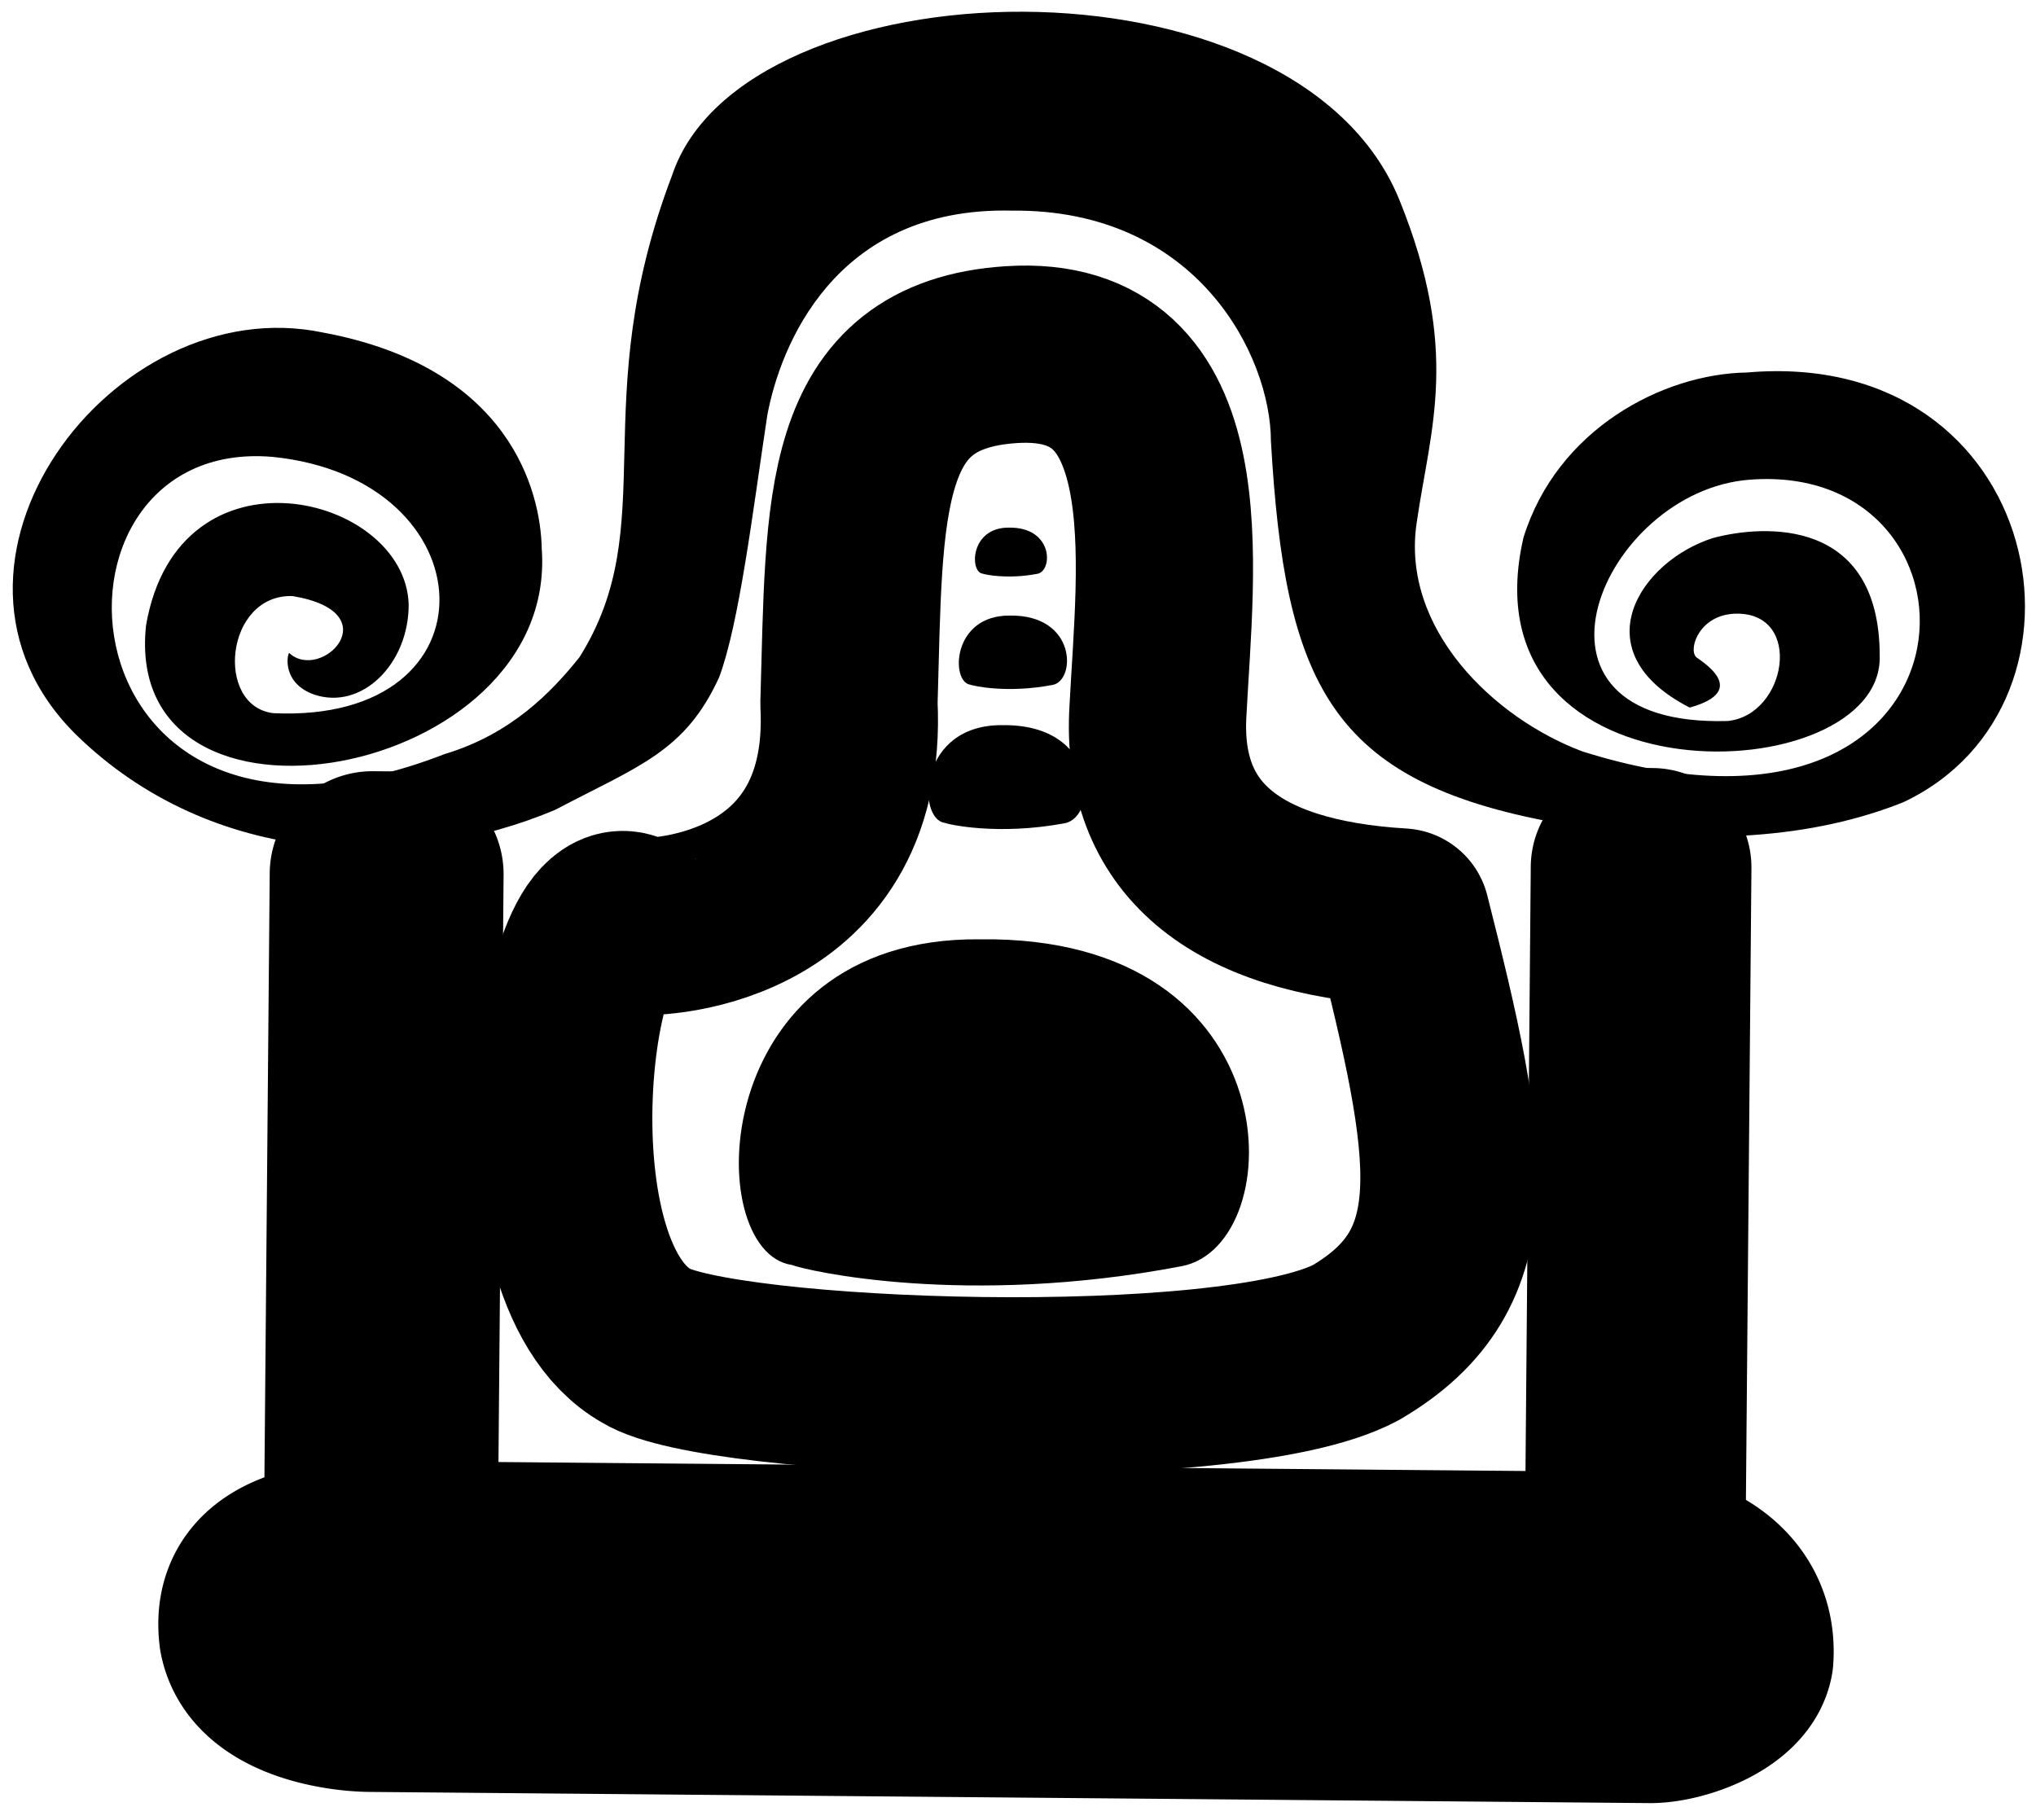 <svg viewBox="0 0 359 321" xmlns="http://www.w3.org/2000/svg" fill-rule="evenodd" clip-rule="evenodd" stroke-linecap="round" stroke-linejoin="round" stroke-miterlimit="1.5"><path d="M307.656 292.505c.882-12.588-11.284-17.238-16.483-17.283L65.505 273.25c-5.199-.046-23.757.21-21.827 15.258 1.881 9.963 16.391 11.816 21.59 11.861l225.668 1.972c5.199.045 15.638-3.506 16.72-9.836zM293.199 152.995a1.917 1.917 0 00-1.899-1.932l-3.83-.033a1.917 1.917 0 00-1.932 1.898l-.999 114.361a1.916 1.916 0 001.898 1.932l3.831.033a1.917 1.917 0 001.932-1.898l.999-114.361zM73.172 154.187a2.499 2.499 0 00-2.476-2.52l-4.996-.044a2.5 2.5 0 00-2.519 2.476l-.989 113.196a2.498 2.498 0 002.476 2.519l4.995.044a2.499 2.499 0 002.52-2.476l.989-113.195z" stroke="#000" stroke-width="31.25"/><path d="M113.958 237.325c-23.855-13.532-13.967-84.816-1.622-74.073.69.6 39.389.506 37.357-39.188 1.022-34.88-.178-59.654 28.627-61.526 32.427-2.108 27.212 36.71 25.863 62.738-1.381 22.381 13.238 34.664 42.91 36.428 10.693 42.147 14.205 62.028-8.018 75.057-21.896 11.712-112.666 8.327-125.117.564z" fill="none" stroke="#000" stroke-width="31.25"/><path d="M139.633 223.066c-16.099-2.281-15.181-57.861 33.083-57.423 55.651-.774 54.907 53.957 35.659 57.639-38.078 7.285-66.33.767-68.742-.216zM166.582 145.107c-4.951-.685-4.672-17.365 10.169-17.23 17.112-.229 16.887 16.196 10.969 17.3-11.709 2.183-20.397.225-21.138-.07zM171.05 120.732c-3.414-.484-3.22-12.272 7.017-12.179 11.802-.164 11.645 11.443 7.562 12.224-8.075 1.545-14.067.163-14.579-.045zM173.23 101.152c-2.273-.322-2.144-8.171 4.672-8.109 7.859-.11 7.754 7.619 5.036 8.139-5.377 1.029-9.367.109-9.708-.03z"/><path d="M178.425 37.143c-31.461-.749-40.953 24.306-43.135 36.118-1.243 8.193-2.487 17.497-3.879 25.925-1.349 8.169-2.837 15.515-4.601 20.229-5.99 13.127-14.09 15.604-28.95 23.41-25.772 10.829-60.379 10.232-84.445-13.268-30.199-29.853 6.446-78.683 43.512-70.922C89.912 64.76 95.34 86.633 95.524 96.776c2.944 40.816-74.157 54.512-69.773 13.504 5.697-33.002 45.734-23.141 46.309-3.695.039 10.465-8.276 18.759-16.722 15.881-5.531-2.008-4.755-6.888-4.353-7.322 5.637 5.251 17.901-7.14.605-10.032-11.9-.375-13.776 19.416-3.39 20.652 40.142 1.864 38.007-41.41-.19-45.201-44.187-3.724-38.521 79.191 30.382 52.415 11.659-3.495 18.823-10.866 23.793-17.095 14.729-23.481.931-44.53 16.332-84.995 12.511-37.51 109.988-40.826 128.269 4.452 10.731 26.578 5.435 40.064 3.02 56.783-2.845 18.696 13.548 34.509 29.223 40.389 72.342 22.785 74.298-51.354 29.508-47.923-26.008 1.924-44.057 43.716-3.889 42.553 10.406-1.054 13.391-19.095 1.486-18.928-6.402.09-8.459 6.102-7.091 7.63.395.441 9.982 5.864-1.106 8.931-19.291-9.865-8.764-25.851 4.161-29.914 8.799-2.347 29.347-3.734 29.343 20.822.612 23.951-73.8 26.775-62.813-20.892 5.934-19.092 24.521-28.858 39.38-29.103 52.613-4.557 64.629 58.339 27.591 75.781-15.439 6.176-35.611 8.11-61.291 3.605-39.832-7.257-47.751-24.571-50.213-67.309-.029-14.886-12.897-40.948-45.67-40.622z"/></svg>